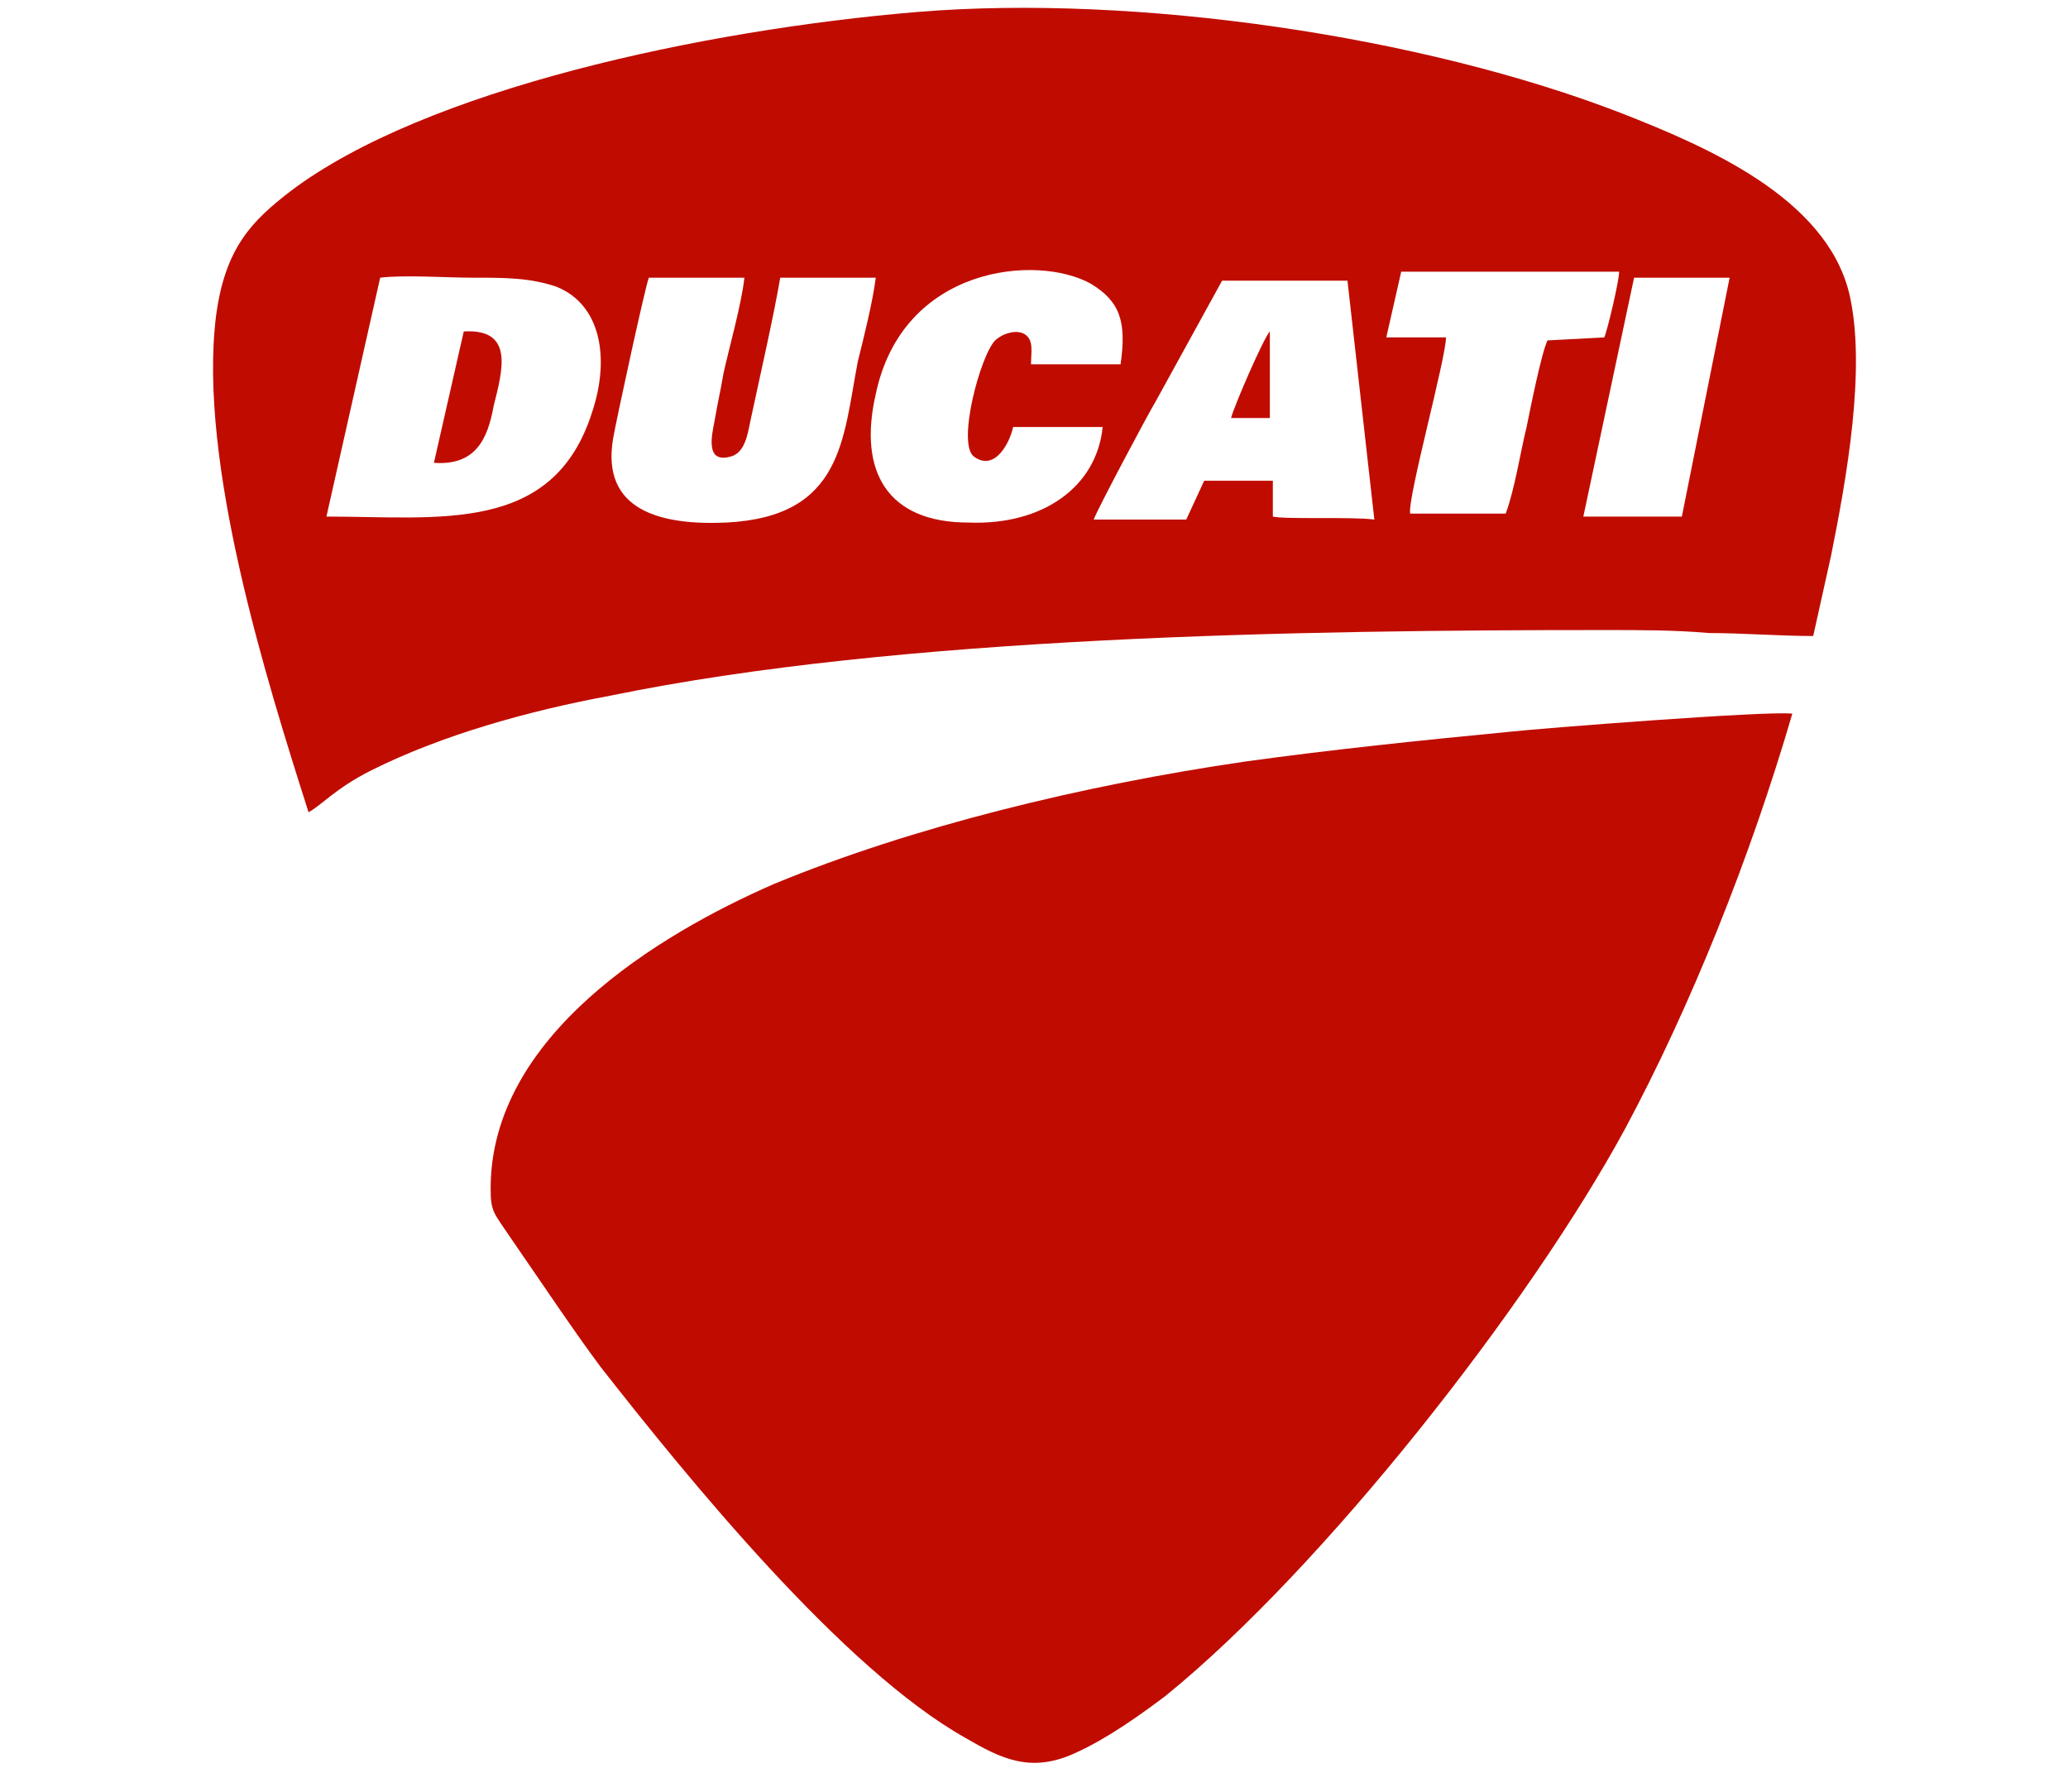 <?xml version="1.0" encoding="utf-8"?>
<svg version="1.1" id="logo-ducati-full" xmlns="http://www.w3.org/2000/svg"
     x="0px" y="0px" viewBox="0 0 55 60" width="500.75" height="433.75"
     style="enable-background:new 0 0 55 60;" xml:space="preserve">
  <style type="text/css">
    .st0{fill:#C00C00;}
  </style>
  <path class="st0" d="M43.5,24.5c-3.1,0.3-6,0.6-8.9,1c-5.5,0.8-11.2,2.2-15.8,4.1c-3.9,1.7-9.5,5.1-9.5,10.2c0,0.8,0.1,0.8,0.7,1.7
    c0.9,1.3,2.1,3.1,3,4.3c2.9,3.7,8.1,10.1,12.2,12.4c1.2,0.7,2.2,1.2,3.7,0.5c1.1-0.5,2.2-1.3,3-1.9c5.3-4.3,12.2-13.1,15.4-19
    c2.2-4.1,4.2-9.1,5.6-13.9C52,23.8,44.4,24.4,43.5,24.5z M35.4,14v-2.9c-0.2,0.2-1.2,2.5-1.3,2.9H35.4z M8.4,11.1l-1,4.4
    c1.4,0.1,1.8-0.8,2-1.9C9.7,12.4,10.1,11,8.4,11.1z"/>
  <path class="st0" d="M54.8,9.8c-0.8-3.2-4.8-4.9-7.6-6c-6.7-2.6-16.3-4-23.6-3.4C16.4,1,7.1,3,2.6,6.4c-1.3,1-2.2,1.9-2.5,4.2
    c-0.6,4.9,1.7,12.2,3.1,16.6c0.4-0.2,0.9-0.8,2.1-1.4c2.4-1.2,5.3-2,8-2.5c9.7-2,23.2-2.2,33.3-2.2c1.2,0,2.4,0,3.5,0.1
    c1.1,0,2.4,0.1,3.5,0.1l0.6-2.7C54.7,16.1,55.4,12.3,54.8,9.8z M12.7,13.8c-1.3,4.1-5.1,3.5-8.9,3.5l1.8-8c0.8-0.1,2.2,0,3.1,0
    c1.1,0,1.9,0,2.8,0.3C13,10.2,13.3,12,12.7,13.8z M17.2,17.5c-2.2,0.1-4.2-0.4-3.8-2.8c0.1-0.6,1.1-5.2,1.2-5.4h3.2
    c-0.1,0.9-0.5,2.3-0.7,3.2c-0.1,0.6-0.2,1-0.3,1.6c-0.1,0.5-0.3,1.4,0.5,1.2c0.5-0.1,0.6-0.7,0.7-1.2c0.3-1.4,0.8-3.6,1-4.8h3.2
    c-0.1,0.8-0.4,2-0.6,2.8C21.1,14.7,21.1,17.3,17.2,17.5z M25.3,17.5c-2.7,0-3.7-1.7-3.1-4.3c0.9-4.3,5.4-4.7,7.2-3.7
    c1,0.6,1.2,1.3,1,2.7h-3c0-0.4,0.1-0.8-0.2-1c-0.3-0.2-0.8,0-1,0.2c-0.5,0.5-1.3,3.5-0.7,3.9c0.7,0.5,1.2-0.5,1.3-1h3
    C29.6,16.3,27.8,17.6,25.3,17.5z M35.5,17.3v-1.2h-2.3l-0.6,1.3h-3.1c0.1-0.3,1.8-3.5,2.1-4l2.2-4H38l0.9,8
    C38.2,17.3,35.9,17.4,35.5,17.3z M44.7,11.4c-0.2,0.4-0.6,2.4-0.7,2.9c-0.2,0.8-0.4,2.1-0.7,2.9h-3.2c-0.1-0.5,1.2-5.2,1.2-5.9h-2
    l0.5-2.2h7.3c0,0.3-0.4,2-0.5,2.2C46.6,11.3,44.7,11.4,44.7,11.4z M49.2,17.3h-3.3l1.7-8h3.2C50.8,9.3,49.2,17.3,49.2,17.3z"/>
</svg>
